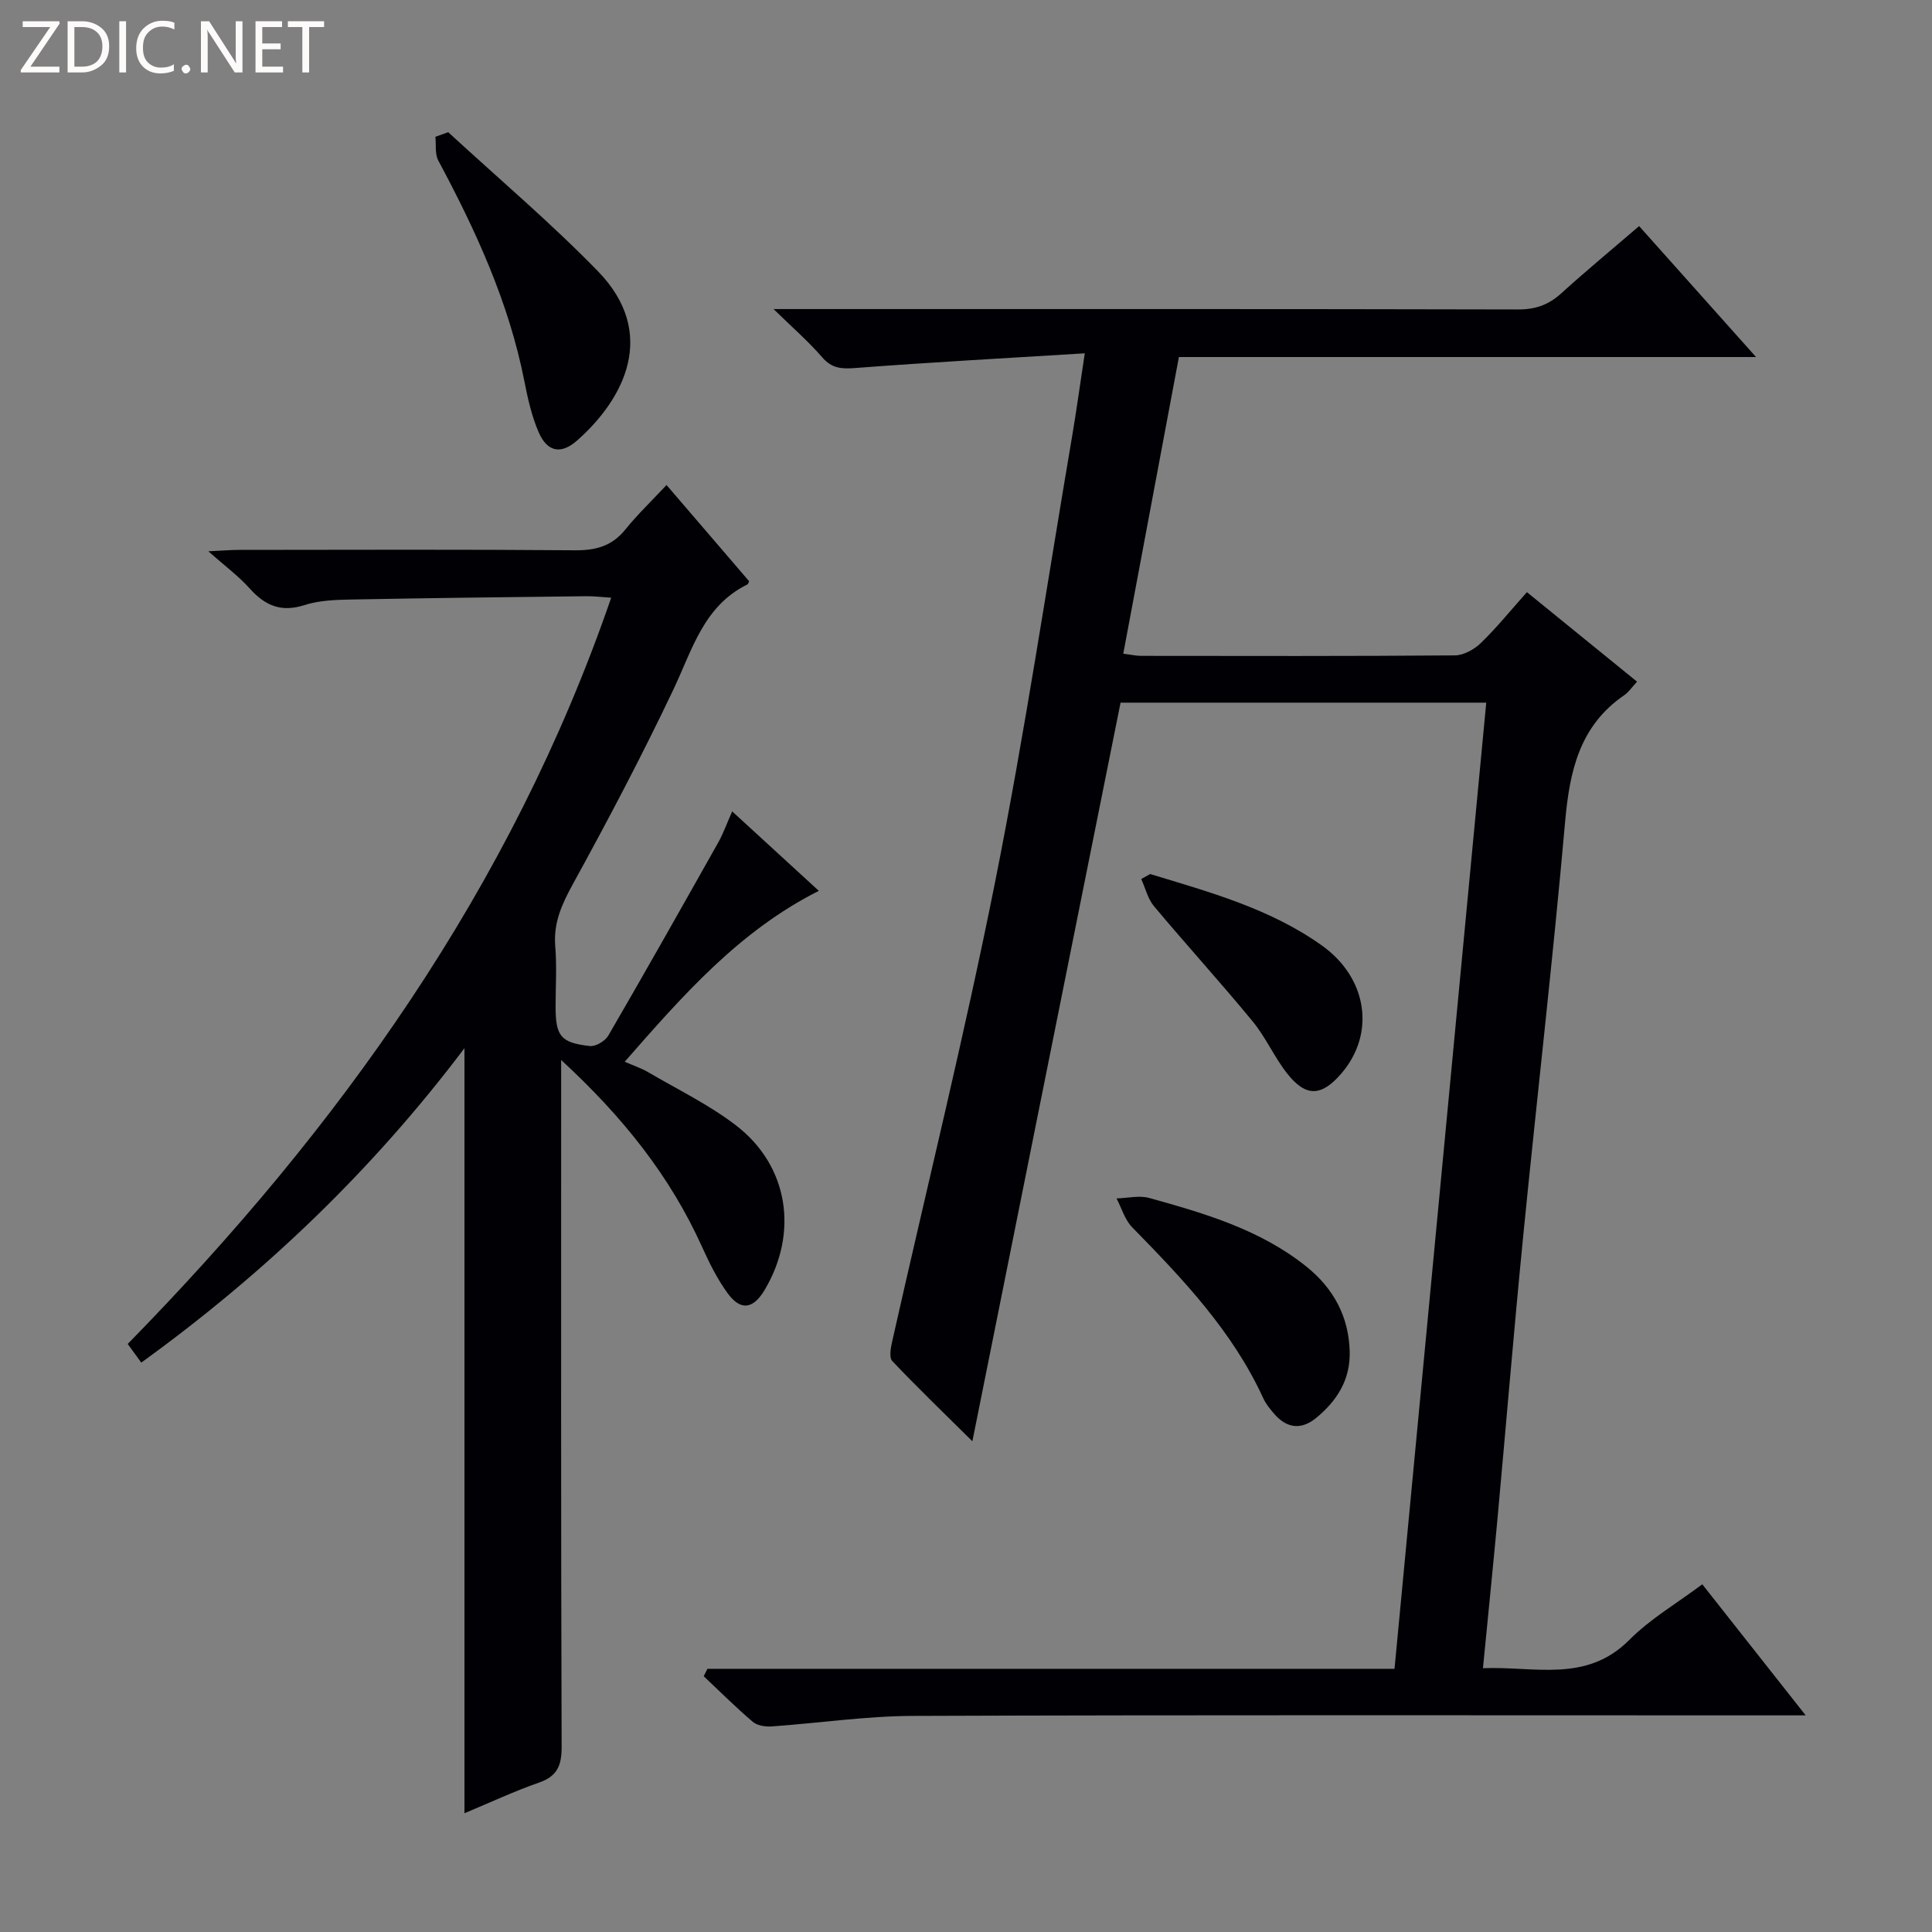 <svg enable-background="new 0 0 400 400" viewBox="0 0 400 400" xmlns="http://www.w3.org/2000/svg"><rect x="0" y="0" width="400" height="400" fill="#808080" stroke="none"/><g fill="#fcfbfa"><path d="m12.4 4.8-6.1 9h6v1.2h-8v-.5l6.1-8.9h-5.7v-1.2h7.6v.4z"/><path d="m14 15v-10.6h3c1.6 0 2.9.5 4 1.4s1.6 2.2 1.6 3.8-.5 3-1.6 3.9-2.4 1.5-4 1.5zm1.4-9.4v8.2h1.6c1.3 0 2.4-.4 3.1-1.1s1.1-1.8 1.1-3.1-.4-2.3-1.2-3-1.8-1-3.1-1z"/><path d="m26.1 4.4v10.6h-1.4v-10.6z"/><path d="m36.1 14.6c-.8.4-1.8.6-2.9.6-1.5 0-2.7-.5-3.6-1.4s-1.4-2.2-1.4-3.8c0-1.7.5-3.1 1.5-4.1s2.3-1.6 3.9-1.6c1 0 1.8.1 2.5.4v1.4c-.8-.4-1.6-.6-2.5-.6-1.2 0-2.1.4-2.9 1.2s-1.1 1.8-1.1 3.2c0 1.3.3 2.3 1 3s1.6 1.1 2.7 1.1c1 0 2-.2 2.7-.7v1.3z"/><path d="m37.6 14.3c0-.2.1-.5.3-.6s.4-.3.6-.3c.3 0 .5.1.6.3s.3.4.3.6-.1.4-.3.6-.4.3-.6.3c-.3 0-.5-.1-.6-.3s-.3-.4-.3-.6z"/><path d="m50.2 15h-1.6l-5.3-8.2c-.2-.2-.3-.5-.4-.7 0 .2.1.7.1 1.5v7.4h-1.4v-10.6h1.7l5.2 8.1c.2.4.4.6.4.7 0-.3-.1-.8-.1-1.5v-7.3h1.4z"/><path d="m58.6 15h-5.7v-10.6h5.5v1.2h-4.1v3.4h3.8v1.2h-3.8v3.6h4.3z"/><path d="m67.1 5.6h-3.1v9.4h-1.4v-9.4h-3v-1.2h7.5z"/></g><path d="m146.46 345.51h142.26c6.35-66.85 12.65-133.25 18.99-200.03-25.75 0-50.81 0-75.71 0-10.17 50.7-20.31 101.22-30.68 152.92-6.18-6.13-11.52-11.25-16.59-16.62-.69-.73-.3-2.77 0-4.11 7.13-31.72 14.96-63.31 21.32-95.19 6.1-30.58 10.7-61.46 15.93-92.21.88-5.19 1.59-10.41 2.61-17.12-16.38 1.01-31.94 1.86-47.47 3.04-2.86.22-4.88.12-6.89-2.21-2.78-3.22-6.02-6.03-10.07-9.99h6.66c49.16 0 98.31-.04 147.47.08 3.6.01 6.31-.95 8.93-3.32 5.17-4.69 10.56-9.14 16.14-13.94 7.93 8.88 15.71 17.6 24.21 27.11-40.23 0-79.44 0-119.49 0-3.86 20.61-7.67 40.9-11.52 61.42 1.74.22 2.7.45 3.67.45 21.66.02 43.33.08 64.99-.1 1.83-.01 4.03-1.25 5.41-2.59 3.31-3.22 6.23-6.84 9.5-10.5 7.74 6.3 15.19 12.35 22.8 18.53-1.06 1.14-1.71 2.16-2.62 2.78-9.28 6.35-11.34 15.71-12.27 26.24-2.53 28.63-5.85 57.2-8.68 85.8-1.93 19.51-3.54 39.06-5.33 58.59-.93 10.06-1.96 20.12-3 30.84 10.72-.43 21.4 3.12 30.33-5.88 4.29-4.32 9.74-7.49 15.08-11.49 6.98 8.84 13.8 17.49 21.41 27.14-3.05 0-4.96 0-6.87 0-59.32 0-118.64-.11-177.96.11-9.76.03-19.51 1.5-29.28 2.18-1.29.09-2.97-.18-3.89-.96-3.51-2.99-6.79-6.26-10.15-9.43.24-.5.5-1.02.76-1.54z" fill="#010105"/><path d="m151.59 167.99c6.06 5.56 11.8 10.82 17.94 16.45-16.5 8.31-28.14 21.64-40.19 35.38 1.87.82 3.42 1.33 4.81 2.14 6.15 3.61 12.66 6.75 18.27 11.07 10.85 8.36 12.94 22.19 5.89 34.04-2.38 3.99-4.97 4.38-7.68.66-2.13-2.93-3.78-6.26-5.28-9.58-6.61-14.64-16.36-26.89-29.17-38.69v6.24c0 45.32-.05 90.64.1 135.97.01 3.9-.93 6.1-4.72 7.41-4.98 1.73-9.79 3.99-15.4 6.33 0-53.16 0-105.78 0-158.39-19.09 25.3-41.4 46.64-66.91 65.09-.9-1.23-1.66-2.28-2.81-3.86 43.66-44.57 79.39-94.34 100.1-154.5-1.75-.11-3.49-.33-5.22-.31-16.14.19-32.28.37-48.42.68-3.31.06-6.77.16-9.87 1.16-4.85 1.56-8.18.09-11.36-3.47-2.27-2.54-5.07-4.6-8.54-7.67 2.95-.14 4.69-.29 6.43-.29 23.16-.02 46.32-.11 69.48.08 4.33.04 7.66-.87 10.44-4.31 2.5-3.1 5.4-5.87 8.52-9.2 6.02 7.01 11.59 13.5 17.1 19.92-.18.36-.21.59-.33.65-9.07 4.44-11.41 13.45-15.3 21.66-6.47 13.64-13.52 27.03-20.79 40.26-2.32 4.22-4.13 8.11-3.72 13.03.34 4.14.07 8.33.07 12.49 0 6.09 1.06 7.48 7.11 8.14 1.21.13 3.16-1.05 3.81-2.17 7.74-13.33 15.32-26.76 22.88-40.2 1-1.85 1.71-3.85 2.76-6.21z" fill="#010105"/><path d="m92.8 27.37c10.37 9.56 21.17 18.69 30.99 28.78 12.5 12.86 5.44 26.47-4.34 35.08-3.34 2.94-6.17 2.31-7.93-1.75-1.43-3.3-2.24-6.92-2.94-10.48-3.2-16.34-10.05-31.23-17.84-45.77-.72-1.35-.42-3.26-.6-4.91.89-.32 1.77-.64 2.66-.95z" fill="#010105"/><path d="m279.44 279.81c.16 5.84-2.63 10.2-6.92 13.74-3.11 2.56-6.1 2.19-8.71-.83-.86-.99-1.73-2.06-2.27-3.24-6.36-13.87-16.65-24.68-27.14-35.39-1.52-1.55-2.18-3.96-3.23-5.97 2.27-.06 4.69-.67 6.78-.09 11.51 3.2 23.01 6.55 32.56 14.23 5.56 4.48 8.74 10.29 8.93 17.55z" fill="#010105"/><path d="m238.13 180.96c12.34 3.75 24.85 7.16 35.56 14.8 9.46 6.75 11.1 18.22 4.06 26.45-4.15 4.85-7.4 4.99-11.31-.02-2.64-3.38-4.4-7.46-7.12-10.76-6.64-8.06-13.69-15.8-20.4-23.81-1.29-1.54-1.78-3.74-2.64-5.63.62-.34 1.23-.69 1.85-1.03z" fill="#010105"/></svg>